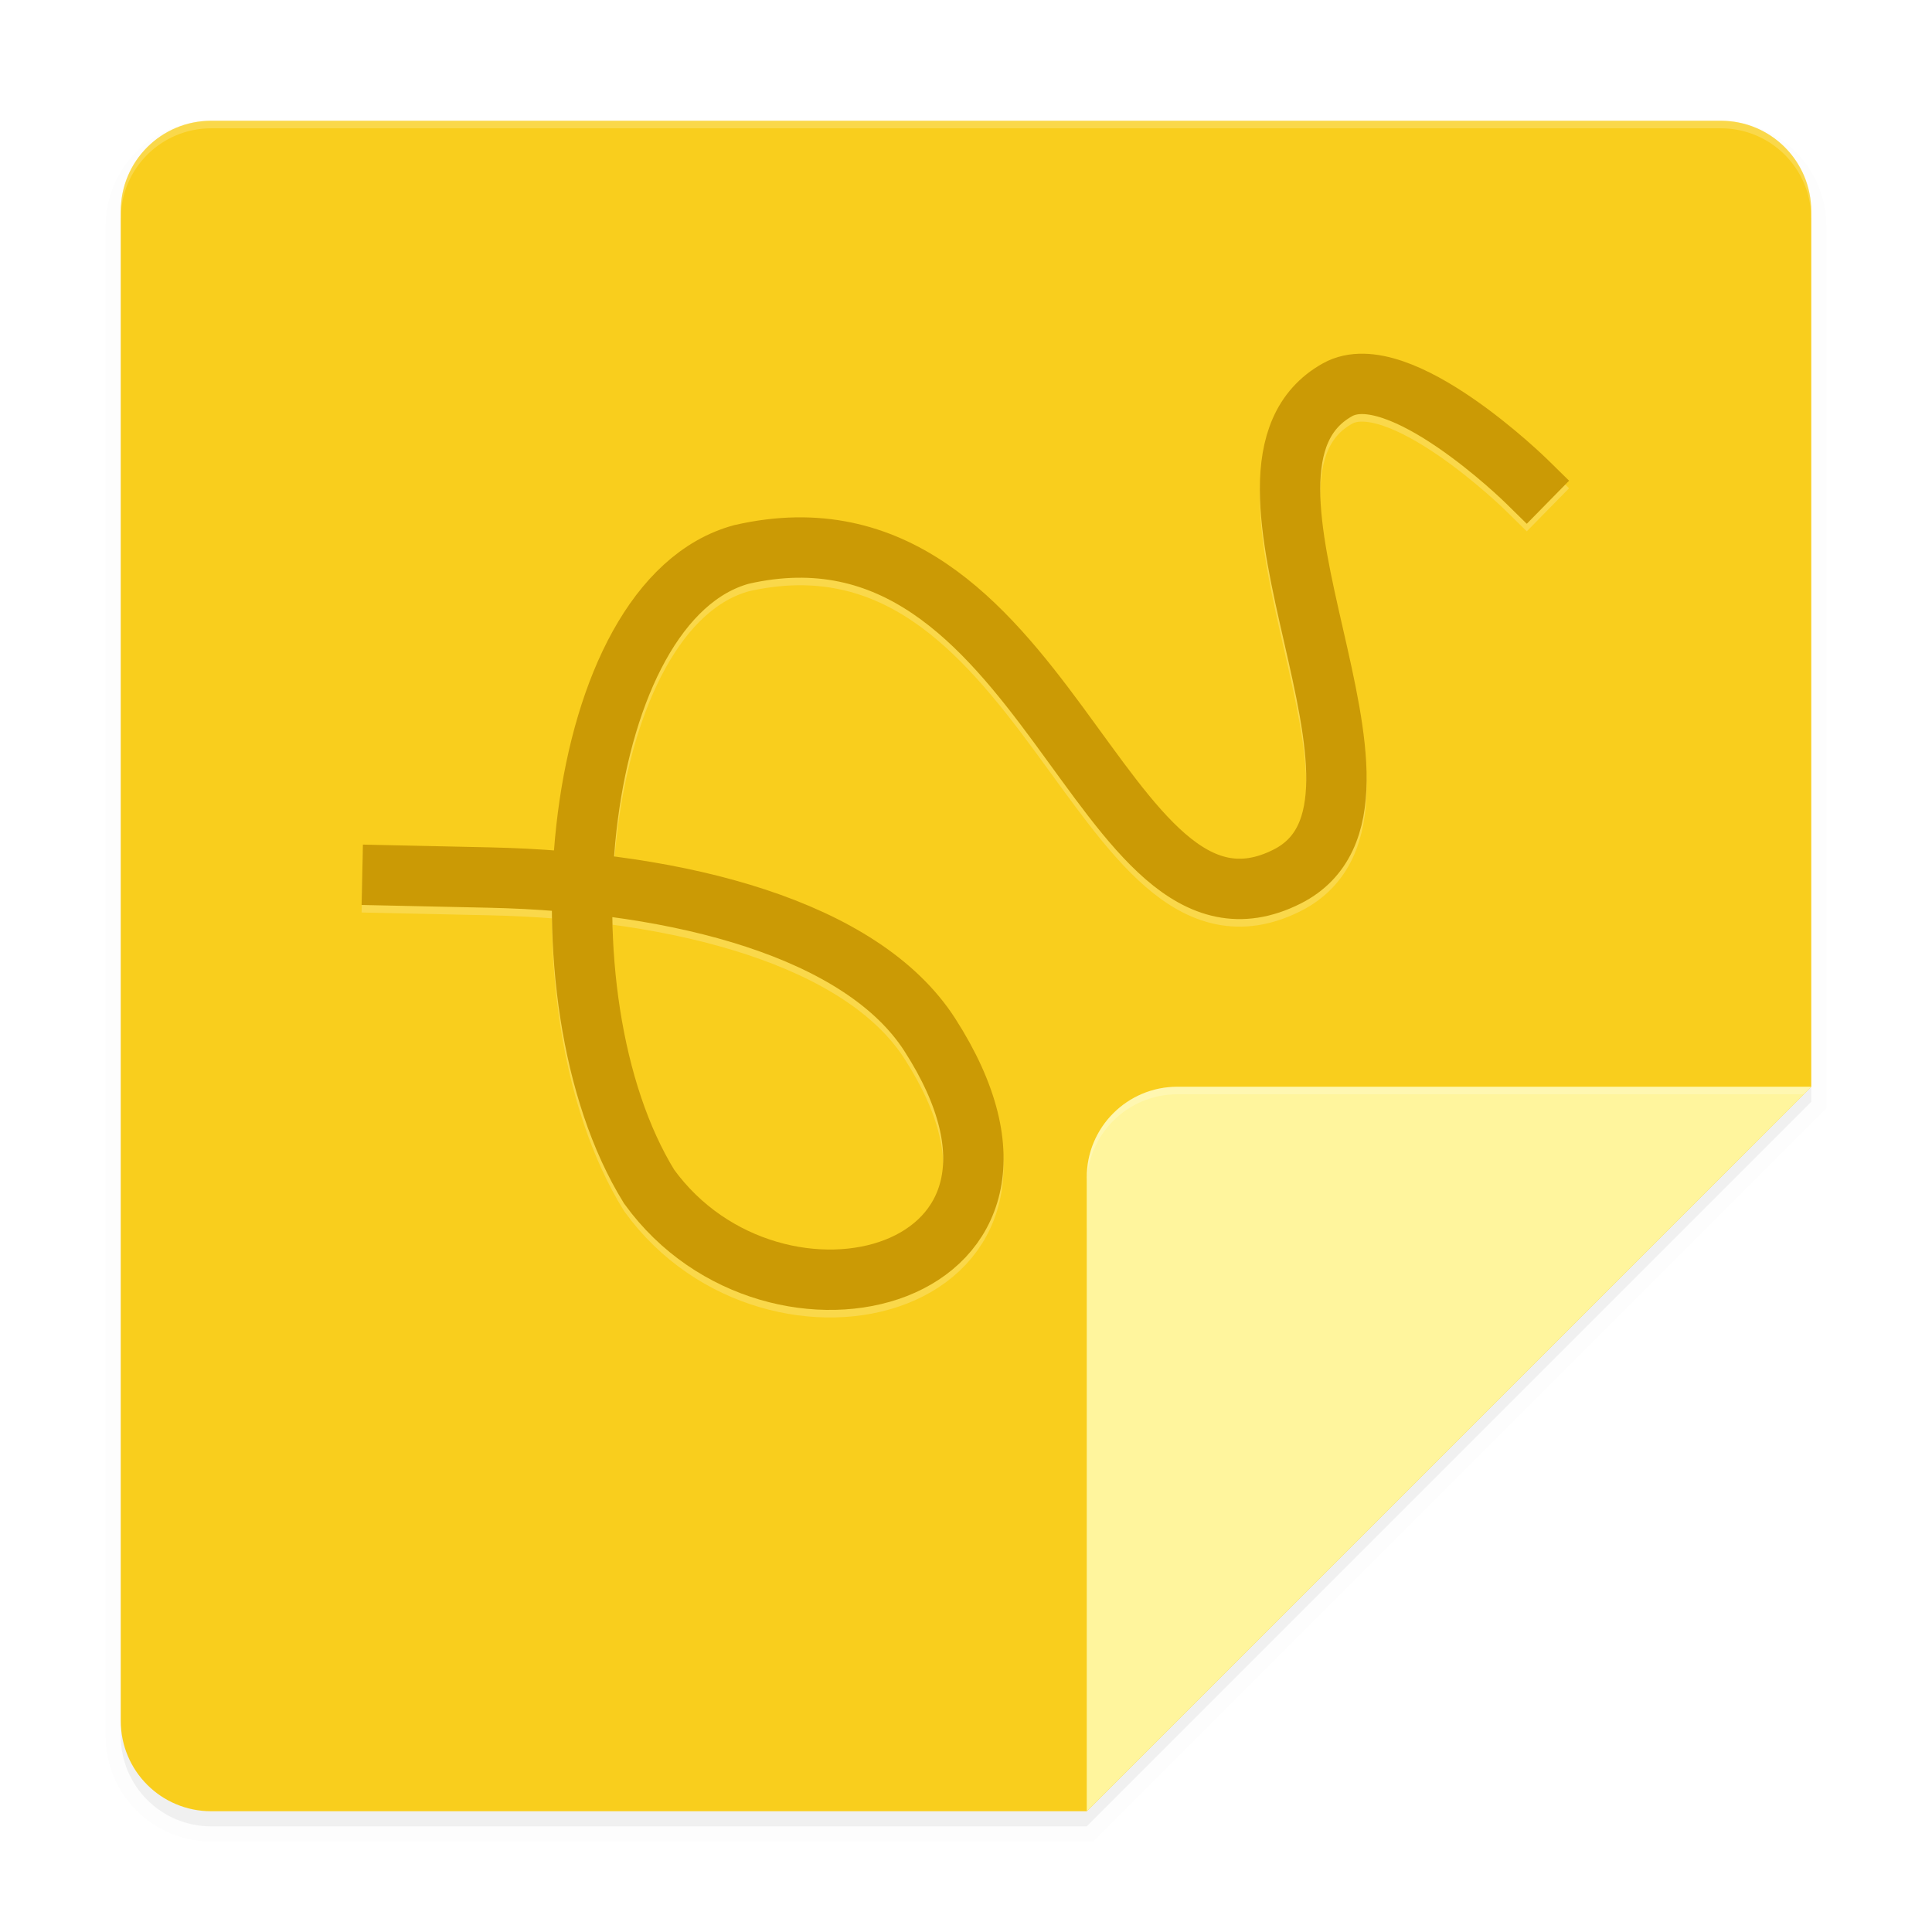 <svg width="512" height="512" enable-background="new" version="1.0" xmlns="http://www.w3.org/2000/svg" xmlns:osb="http://www.openswatchbook.org/uri/2009/osb">
 <defs>
  <clipPath id="c">
   <path d="m207 224c-1.662 0-3 1.338-3 3v50c0 1.662 1.338 3 3 3h29l24-24v-29c0-1.662-1.338-3-3-3z" fill="#fecd38"/>
  </clipPath>
  <filter id="b" x="-.12" y="-.12" width="1.24" height="1.24" color-interpolation-filters="sRGB">
   <feGaussianBlur stdDeviation="1.2"/>
  </filter>
  <filter id="a" x="-.024" y="-.024" width="1.048" height="1.048" color-interpolation-filters="sRGB">
   <feGaussianBlur stdDeviation="0.56"/>
  </filter>
 </defs>
 <g transform="translate(0,212)">
  <g>
   <g transform="translate(-208,16)">
    <g>
     <path transform="matrix(8,0,0,8,-1392,-1992)" d="m207 225c-1.662 0-3 1.338-3 3v50c0 1.662 1.338 3 3 3h29l24-24v-29c0-1.662-1.338-3-3-3z" filter="url(#a)" opacity=".1" stroke="#000"/>
     <path transform="matrix(8,0,0,8,-1392,-1992)" d="m207 225c-1.662 0-3 1.338-3 3v50c0 1.662 1.338 3 3 3h29l24-24v-29c0-1.662-1.338-3-3-3z" filter="url(#a)" opacity=".2"/>
     <path d="m264-196c-13.296 0-24 10.704-24 24v400c0 13.296 10.704 24 24 24h232l192-192v-232c0-13.296-10.704-24-24-24z" fill="#f9ce1d"/>
     <path transform="matrix(8,0,0,8,-1392,-1988)" d="m260 258h-21c-1.657 0-3 1.343-3 3v21z" clip-path="url(#c)" enable-background="new" filter="url(#b)" opacity=".2"/>
     <path d="m688 60h-168c-13.255 0-24 10.745-24 24v168z" enable-background="new" fill="#fff59d"/>
     <path transform="translate(0,-244)" d="m264 48c-13.296 0-24 10.704-24 24v2c0-13.296 10.704-24 24-24h400c13.296 0 24 10.704 24 24v-2c0-13.296-10.704-24-24-24z" fill="#fff" opacity=".2"/>
     <path transform="translate(0,-244)" d="m520 304c-13.255 0-24 10.745-24 24v2c0-13.255 10.745-24 24-24h166l2-2z" enable-background="new" fill="#fff" opacity=".2"/>
    </g>
    <path d="m312 6 25.729 0.56c50.64 1.102 98.739 13.755 116.68 41.668 41.869 65.126-41.059 86.244-74.378 40.251-31.136-50.484-20.377-155.37 24.485-167.55 81.175-18.539 94.618 110.57 144.59 85.367 38.602-19.47-24.404-107.96 13.358-129.01 16.186-9.022 50.044 24.208 50.044 24.208" fill="none" opacity=".2" stroke="#fff" stroke-linecap="square" stroke-width="16"/>
    <path d="m312 4 25.729 0.56c50.64 1.102 98.739 13.755 116.68 41.668 41.869 65.126-41.059 86.244-74.378 40.251-31.136-50.484-20.377-155.37 24.485-167.55 81.175-18.539 94.618 110.57 144.59 85.367 38.602-19.47-24.404-107.96 13.358-129.01 16.186-9.022 50.044 24.208 50.044 24.208" fill="none" stroke="#cb9a05" stroke-linecap="square" stroke-width="16"/>
   </g>
  </g>
 </g>
</svg>
